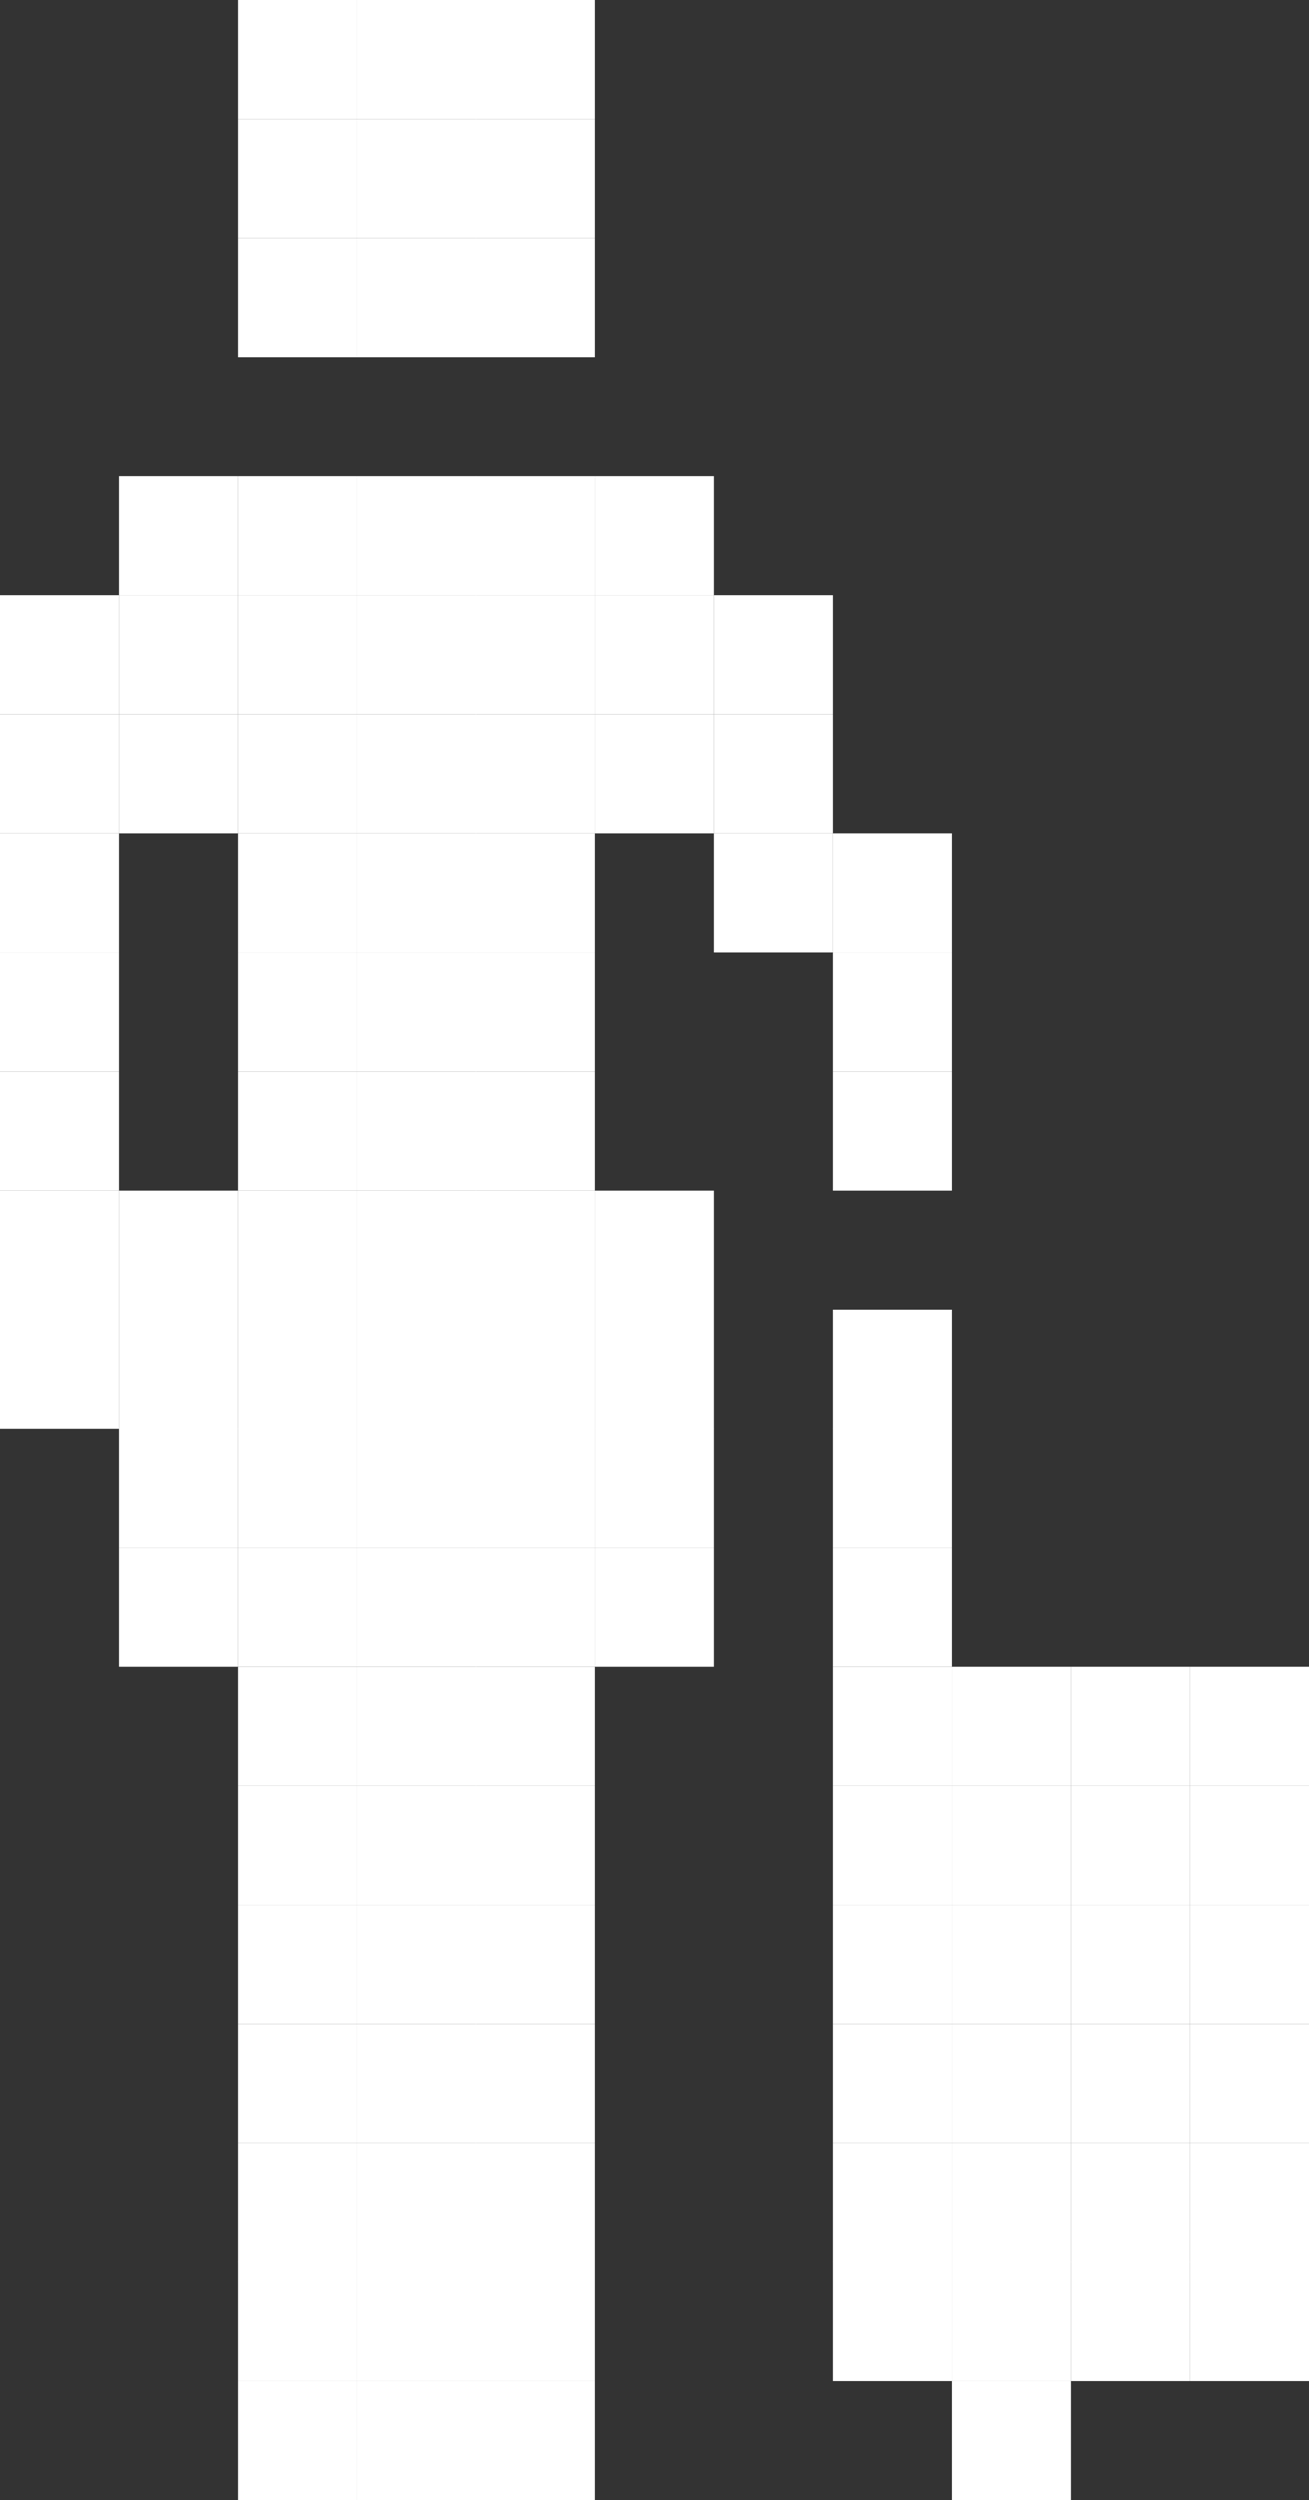 <svg xmlns="http://www.w3.org/2000/svg" viewBox="0 0 55.98 106.86"><rect x="0" y="0" width="55.98" height="106.86" fill="#333333" stroke="none"/><defs><style>.cls-1{fill:#fff;}</style></defs><title>Asset 3</title><g id="Layer_2" data-name="Layer 2"><g id="Layer_1-2" data-name="Layer 1"><rect class="cls-1" x="20.35" y="96.68" width="5.09" height="5.09"/><rect class="cls-1" x="15.27" y="96.68" width="5.09" height="5.09"/><rect class="cls-1" x="10.18" y="96.68" width="5.09" height="5.09"/><rect class="cls-1" x="10.18" y="101.77" width="5.09" height="5.09"/><rect class="cls-1" x="15.27" y="101.77" width="5.09" height="5.09"/><rect class="cls-1" x="20.35" y="101.77" width="5.09" height="5.09"/><rect class="cls-1" x="10.18" y="91.6" width="5.09" height="5.09"/><rect class="cls-1" x="15.27" y="91.6" width="5.09" height="5.09"/><rect class="cls-1" x="15.27" y="86.51" width="5.09" height="5.09"/><rect class="cls-1" x="15.27" y="81.42" width="5.09" height="5.09"/><rect class="cls-1" x="20.35" y="91.6" width="5.09" height="5.09"/><rect class="cls-1" y="30.53" width="5.09" height="5.09"/><rect class="cls-1" x="10.18" y="30.53" width="5.09" height="5.09"/><rect class="cls-1" x="15.27" y="30.53" width="5.09" height="5.09"/><rect class="cls-1" y="35.62" width="5.09" height="5.09"/><rect class="cls-1" y="40.71" width="5.09" height="5.09"/><rect class="cls-1" y="45.8" width="5.09" height="5.09"/><rect class="cls-1" x="10.18" y="35.62" width="5.09" height="5.09"/><rect class="cls-1" x="15.27" y="35.62" width="5.09" height="5.09"/><rect class="cls-1" x="20.35" y="30.53" width="5.09" height="5.09"/><rect class="cls-1" x="10.18" width="5.09" height="5.09"/><rect class="cls-1" x="15.27" width="5.09" height="5.09"/><rect class="cls-1" x="20.35" width="5.09" height="5.09"/><rect class="cls-1" x="10.18" y="5.09" width="5.09" height="5.09"/><rect class="cls-1" x="15.27" y="5.09" width="5.09" height="5.09"/><rect class="cls-1" x="20.35" y="5.09" width="5.09" height="5.09"/><rect class="cls-1" x="10.18" y="10.18" width="5.09" height="5.09"/><rect class="cls-1" x="15.27" y="10.18" width="5.09" height="5.09"/><rect class="cls-1" x="20.35" y="10.18" width="5.09" height="5.09"/><rect class="cls-1" x="5.09" y="20.35" width="5.09" height="5.09"/><rect class="cls-1" x="10.18" y="20.35" width="5.09" height="5.09"/><rect class="cls-1" x="15.27" y="20.35" width="5.09" height="5.09"/><rect class="cls-1" x="20.35" y="20.35" width="5.09" height="5.09"/><rect class="cls-1" y="25.44" width="5.09" height="5.09"/><rect class="cls-1" x="5.09" y="25.44" width="5.09" height="5.09"/><rect class="cls-1" x="10.18" y="25.44" width="5.09" height="5.09"/><rect class="cls-1" x="15.27" y="25.44" width="5.09" height="5.09"/><rect class="cls-1" x="20.35" y="25.44" width="5.09" height="5.09"/><rect class="cls-1" x="25.44" y="20.35" width="5.09" height="5.09"/><rect class="cls-1" x="30.53" y="25.44" width="5.09" height="5.09"/><rect class="cls-1" x="25.44" y="25.44" width="5.09" height="5.09"/><rect class="cls-1" x="5.09" y="30.53" width="5.09" height="5.09"/><rect class="cls-1" x="25.44" y="30.53" width="5.09" height="5.09"/><rect class="cls-1" x="30.53" y="30.53" width="5.09" height="5.09"/><rect class="cls-1" x="30.53" y="35.62" width="5.09" height="5.09"/><rect class="cls-1" x="35.62" y="35.62" width="5.09" height="5.09"/><rect class="cls-1" x="35.62" y="40.71" width="5.09" height="5.09"/><rect class="cls-1" x="35.62" y="45.8" width="5.09" height="5.09"/><rect class="cls-1" x="35.62" y="55.98" width="5.09" height="5.09"/><rect class="cls-1" x="35.62" y="66.15" width="5.09" height="5.09"/><rect class="cls-1" x="35.62" y="61.06" width="5.09" height="5.09"/><rect class="cls-1" x="35.62" y="71.24" width="5.09" height="5.09"/><rect class="cls-1" x="35.62" y="76.33" width="5.09" height="5.09"/><rect class="cls-1" x="45.8" y="76.33" width="5.09" height="5.09"/><rect class="cls-1" x="35.62" y="81.42" width="5.09" height="5.09"/><rect class="cls-1" x="40.71" y="81.42" width="5.09" height="5.09"/><rect class="cls-1" x="45.8" y="81.42" width="5.09" height="5.09"/><rect class="cls-1" x="35.62" y="86.51" width="5.09" height="5.09"/><rect class="cls-1" x="40.71" y="86.51" width="5.09" height="5.09"/><rect class="cls-1" x="45.8" y="86.51" width="5.09" height="5.09"/><rect class="cls-1" x="35.62" y="91.6" width="5.09" height="5.09"/><rect class="cls-1" x="40.71" y="91.6" width="5.09" height="5.09"/><rect class="cls-1" x="45.8" y="91.6" width="5.09" height="5.09"/><rect class="cls-1" x="35.62" y="96.68" width="5.09" height="5.09"/><rect class="cls-1" x="40.71" y="96.68" width="5.09" height="5.09"/><rect class="cls-1" x="40.71" y="101.77" width="5.09" height="5.09"/><rect class="cls-1" x="45.8" y="96.68" width="5.09" height="5.09"/><rect class="cls-1" x="50.89" y="81.42" width="5.09" height="5.09"/><rect class="cls-1" x="40.71" y="76.33" width="5.09" height="5.09"/><rect class="cls-1" x="50.89" y="76.33" width="5.09" height="5.09"/><rect class="cls-1" x="45.8" y="71.24" width="5.09" height="5.09"/><rect class="cls-1" x="40.71" y="71.24" width="5.09" height="5.09"/><rect class="cls-1" x="50.89" y="71.24" width="5.09" height="5.09"/><rect class="cls-1" x="50.89" y="86.51" width="5.09" height="5.09"/><rect class="cls-1" x="50.89" y="91.6" width="5.09" height="5.09"/><rect class="cls-1" x="50.89" y="96.68" width="5.09" height="5.09"/><rect class="cls-1" x="20.35" y="35.62" width="5.09" height="5.09"/><rect class="cls-1" x="15.27" y="40.71" width="5.09" height="5.09"/><rect class="cls-1" x="10.18" y="40.71" width="5.09" height="5.09"/><rect class="cls-1" x="10.18" y="45.8" width="5.09" height="5.09"/><rect class="cls-1" x="5.09" y="50.89" width="5.09" height="5.09"/><rect class="cls-1" y="50.89" width="5.09" height="5.09"/><rect class="cls-1" x="10.18" y="50.89" width="5.09" height="5.09"/><rect class="cls-1" x="25.44" y="50.89" width="5.09" height="5.09"/><rect class="cls-1" x="20.35" y="40.71" width="5.09" height="5.09"/><rect class="cls-1" x="20.35" y="45.8" width="5.09" height="5.09"/><rect class="cls-1" x="20.35" y="50.89" width="5.09" height="5.09"/><rect class="cls-1" x="15.27" y="45.8" width="5.09" height="5.09"/><rect class="cls-1" x="15.27" y="50.89" width="5.09" height="5.09"/><rect class="cls-1" x="5.09" y="55.98" width="5.09" height="5.09"/><rect class="cls-1" y="55.98" width="5.09" height="5.09"/><rect class="cls-1" x="10.18" y="55.98" width="5.09" height="5.09"/><rect class="cls-1" x="25.44" y="55.98" width="5.09" height="5.09"/><rect class="cls-1" x="20.35" y="55.98" width="5.09" height="5.09"/><rect class="cls-1" x="15.27" y="55.98" width="5.09" height="5.09"/><rect class="cls-1" x="5.09" y="61.06" width="5.09" height="5.09"/><rect class="cls-1" x="10.18" y="61.06" width="5.09" height="5.09"/><rect class="cls-1" x="25.44" y="61.06" width="5.09" height="5.09"/><rect class="cls-1" x="20.35" y="61.06" width="5.09" height="5.09"/><rect class="cls-1" x="15.27" y="61.06" width="5.09" height="5.09"/><rect class="cls-1" x="5.09" y="66.15" width="5.09" height="5.09"/><rect class="cls-1" x="10.18" y="66.15" width="5.09" height="5.09"/><rect class="cls-1" x="25.44" y="66.15" width="5.09" height="5.09"/><rect class="cls-1" x="20.35" y="66.15" width="5.09" height="5.09"/><rect class="cls-1" x="15.27" y="66.15" width="5.09" height="5.09"/><rect class="cls-1" x="10.18" y="71.24" width="5.09" height="5.09"/><rect class="cls-1" x="20.35" y="71.24" width="5.09" height="5.09"/><rect class="cls-1" x="15.27" y="71.24" width="5.09" height="5.09"/><rect class="cls-1" x="10.18" y="76.33" width="5.09" height="5.09"/><rect class="cls-1" x="20.35" y="76.33" width="5.09" height="5.09"/><rect class="cls-1" x="15.27" y="76.33" width="5.09" height="5.09"/><rect class="cls-1" x="10.18" y="81.42" width="5.09" height="5.09"/><rect class="cls-1" x="10.18" y="86.51" width="5.09" height="5.09"/><rect class="cls-1" x="20.35" y="86.51" width="5.09" height="5.09"/><rect class="cls-1" x="20.35" y="81.42" width="5.09" height="5.09"/></g></g></svg>